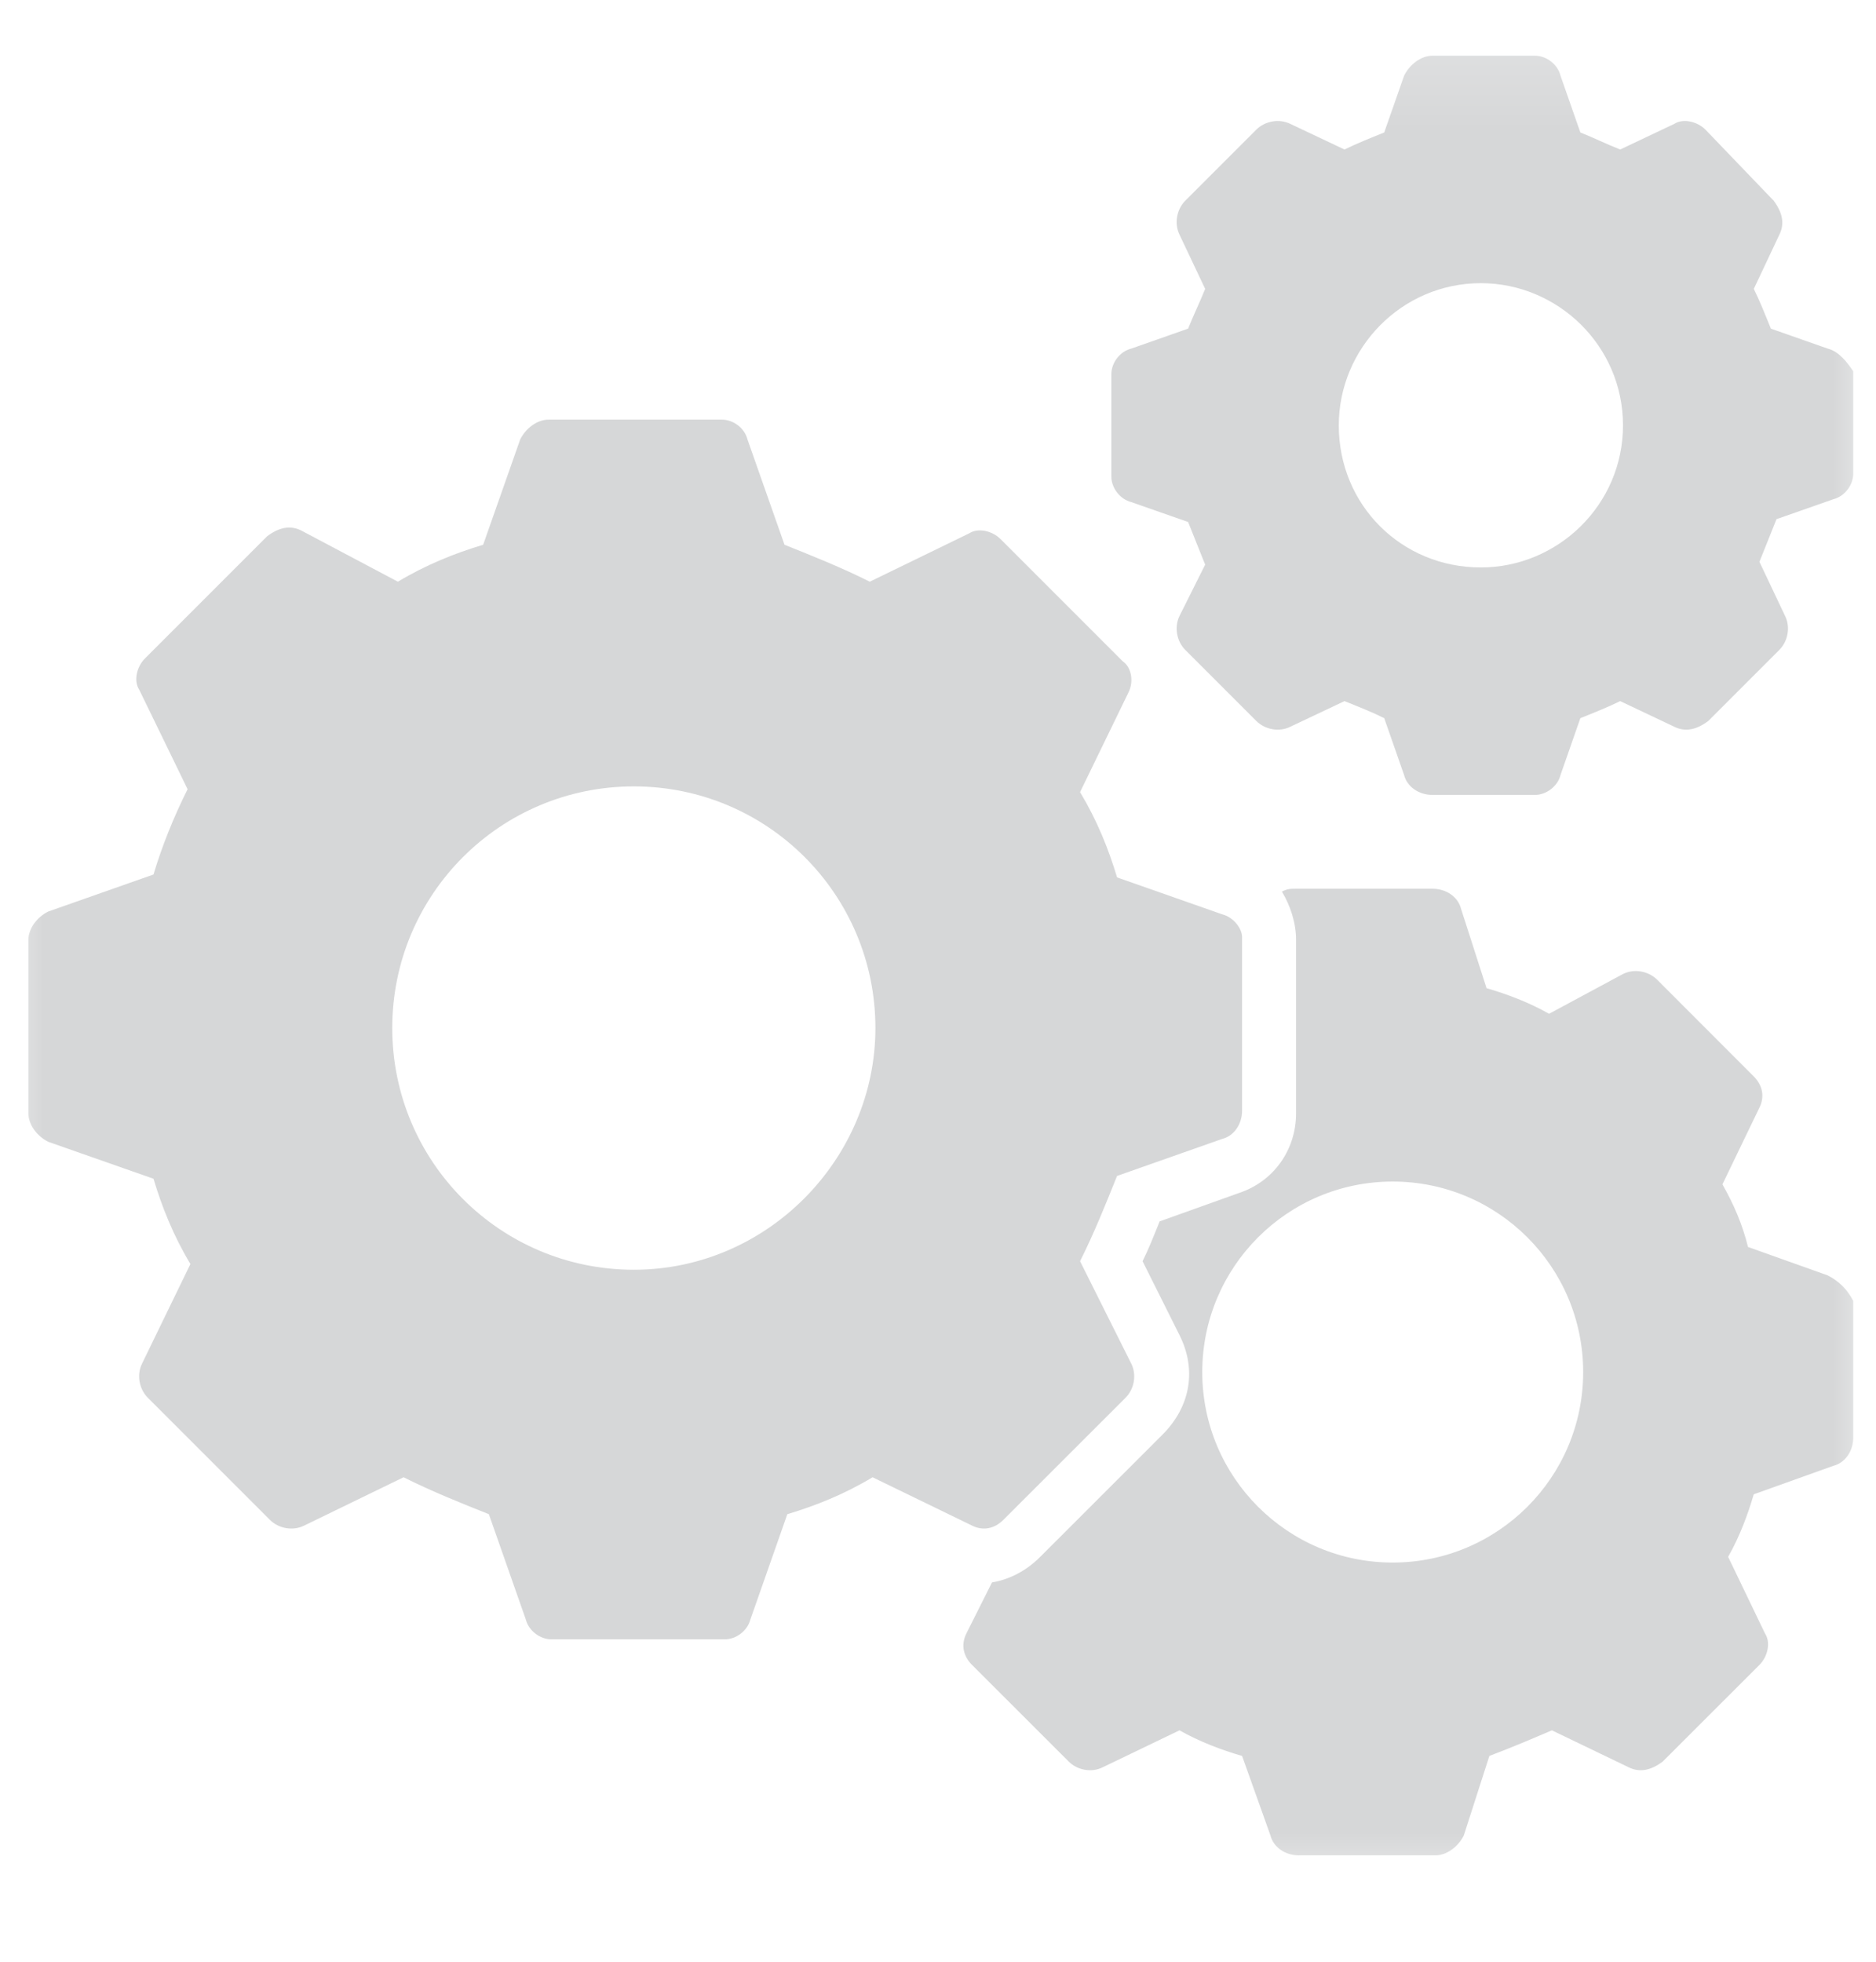 <svg width="22" height="23" viewBox="0 0 22 23" fill="none" xmlns="http://www.w3.org/2000/svg">
<g clip-path="url(#clip0_1_9475)">
<mask id="mask0_1_9475" style="mask-type:luminance" maskUnits="userSpaceOnUse" x="0" y="0" width="22" height="23">
<path d="M22 0.22H0V22.22H22V0.22Z" fill="white"/>
</mask>
<g mask="url(#mask0_1_9475)">
<path d="M14.333 10.72L13.1 10.287C13 9.953 12.866 9.62 12.666 9.287L13.233 8.12C13.3 7.987 13.266 7.82 13.166 7.753L11.733 6.32C11.633 6.22 11.466 6.187 11.366 6.253L10.2 6.82C9.866 6.653 9.533 6.52 9.2 6.387L8.766 5.153C8.733 5.02 8.6 4.92 8.466 4.92H6.433C6.3 4.92 6.166 5.02 6.1 5.153L5.666 6.387C5.333 6.487 5 6.62 4.666 6.82L3.533 6.22C3.4 6.153 3.266 6.187 3.133 6.287L1.7 7.72C1.6 7.82 1.566 7.987 1.633 8.087L2.2 9.253C2.033 9.587 1.9 9.92 1.8 10.253L0.566 10.687C0.433 10.753 0.333 10.887 0.333 11.02V13.053C0.333 13.187 0.433 13.32 0.566 13.387L1.8 13.82C1.9 14.153 2.033 14.487 2.233 14.82L1.666 15.987C1.6 16.12 1.633 16.287 1.733 16.387L3.166 17.82C3.266 17.92 3.433 17.953 3.566 17.887L4.733 17.32C5.066 17.487 5.4 17.62 5.733 17.753L6.166 18.987C6.2 19.12 6.333 19.22 6.466 19.22H8.5C8.633 19.22 8.766 19.12 8.8 18.987L9.233 17.753C9.566 17.653 9.9 17.52 10.233 17.32L11.4 17.887C11.533 17.953 11.666 17.92 11.766 17.82L13.2 16.387C13.3 16.287 13.333 16.12 13.266 15.987L12.666 14.787C12.833 14.453 12.966 14.12 13.1 13.787L14.333 13.353C14.466 13.32 14.566 13.187 14.566 13.02V10.987C14.566 10.887 14.466 10.753 14.333 10.72ZM7.433 14.887C5.866 14.887 4.6 13.62 4.6 12.053C4.6 10.487 5.866 9.22 7.433 9.22C9 9.22 10.266 10.487 10.266 12.053C10.266 13.587 9 14.887 7.433 14.887Z" fill="#D6D7D8"/>
<path d="M21.433 4.087L20.767 3.853C20.7 3.687 20.633 3.52 20.567 3.387L20.866 2.753C20.933 2.62 20.9 2.487 20.8 2.353L20 1.52C19.9 1.42 19.733 1.387 19.633 1.453L19 1.753C18.833 1.687 18.7 1.62 18.533 1.553L18.3 0.887C18.267 0.753 18.133 0.653 18 0.653H16.8C16.666 0.653 16.533 0.753 16.466 0.887L16.233 1.553C16.067 1.62 15.9 1.687 15.767 1.753L15.133 1.453C15 1.387 14.833 1.42 14.733 1.52L13.9 2.353C13.8 2.453 13.767 2.62 13.833 2.753L14.133 3.387C14.066 3.553 14 3.687 13.933 3.853L13.267 4.087C13.133 4.12 13.033 4.253 13.033 4.387V5.587C13.033 5.72 13.133 5.853 13.267 5.887L13.933 6.12C14 6.287 14.066 6.453 14.133 6.62L13.833 7.22C13.767 7.353 13.8 7.52 13.9 7.62L14.733 8.453C14.833 8.553 15 8.587 15.133 8.52L15.767 8.22C15.933 8.287 16.1 8.353 16.233 8.42L16.466 9.087C16.5 9.22 16.633 9.32 16.8 9.32H18C18.133 9.32 18.267 9.22 18.3 9.087L18.533 8.42C18.7 8.353 18.866 8.287 19 8.22L19.633 8.52C19.767 8.587 19.9 8.553 20.033 8.453L20.866 7.62C20.966 7.52 21 7.353 20.933 7.22L20.633 6.587C20.7 6.42 20.767 6.253 20.833 6.087L21.5 5.853C21.633 5.82 21.733 5.687 21.733 5.553V4.353C21.666 4.253 21.567 4.12 21.433 4.087ZM17.366 6.653C16.433 6.653 15.7 5.92 15.7 4.987C15.7 4.087 16.433 3.32 17.366 3.32C18.267 3.32 19.033 4.053 19.033 4.987C19.033 5.92 18.267 6.653 17.366 6.653Z" fill="#D6D7D8"/>
<path d="M21.433 14.953L20.499 14.62C20.433 14.353 20.332 14.12 20.199 13.886L20.633 12.986C20.699 12.853 20.666 12.72 20.566 12.62L19.433 11.486C19.332 11.386 19.166 11.353 19.032 11.42L18.166 11.886C17.933 11.753 17.666 11.653 17.433 11.586L17.133 10.653C17.099 10.52 16.966 10.42 16.799 10.42H15.199C15.133 10.42 15.099 10.42 15.033 10.453C15.133 10.62 15.199 10.82 15.199 11.02V13.053C15.199 13.486 14.932 13.853 14.533 13.986L13.599 14.32C13.533 14.486 13.466 14.653 13.399 14.787L13.832 15.653C14.033 16.053 13.966 16.486 13.633 16.82L12.199 18.253C12.033 18.42 11.832 18.52 11.633 18.553L11.332 19.153C11.266 19.287 11.299 19.42 11.399 19.52L12.533 20.653C12.633 20.753 12.799 20.787 12.932 20.72L13.832 20.287C14.066 20.42 14.332 20.52 14.566 20.587L14.899 21.52C14.932 21.653 15.066 21.753 15.232 21.753H16.832C16.966 21.753 17.099 21.653 17.166 21.52L17.466 20.587C17.733 20.486 17.966 20.387 18.199 20.287L19.099 20.72C19.233 20.787 19.366 20.753 19.499 20.653L20.633 19.52C20.733 19.42 20.766 19.253 20.699 19.153L20.266 18.253C20.399 18.02 20.499 17.753 20.566 17.52L21.499 17.186C21.633 17.153 21.733 17.02 21.733 16.853V15.253C21.666 15.12 21.566 15.02 21.433 14.953ZM16.332 18.32C15.099 18.32 14.099 17.32 14.099 16.087C14.099 14.853 15.099 13.853 16.332 13.853C17.566 13.853 18.566 14.853 18.566 16.087C18.566 17.32 17.566 18.32 16.332 18.32Z" fill="#D6D7D8"/>
</g>
</g>
<defs>
<clipPath id="clip0_1_9475">
<rect width="22" height="22" fill="white" transform="translate(0 0.22)"/>
</clipPath>
</defs>
</svg>
